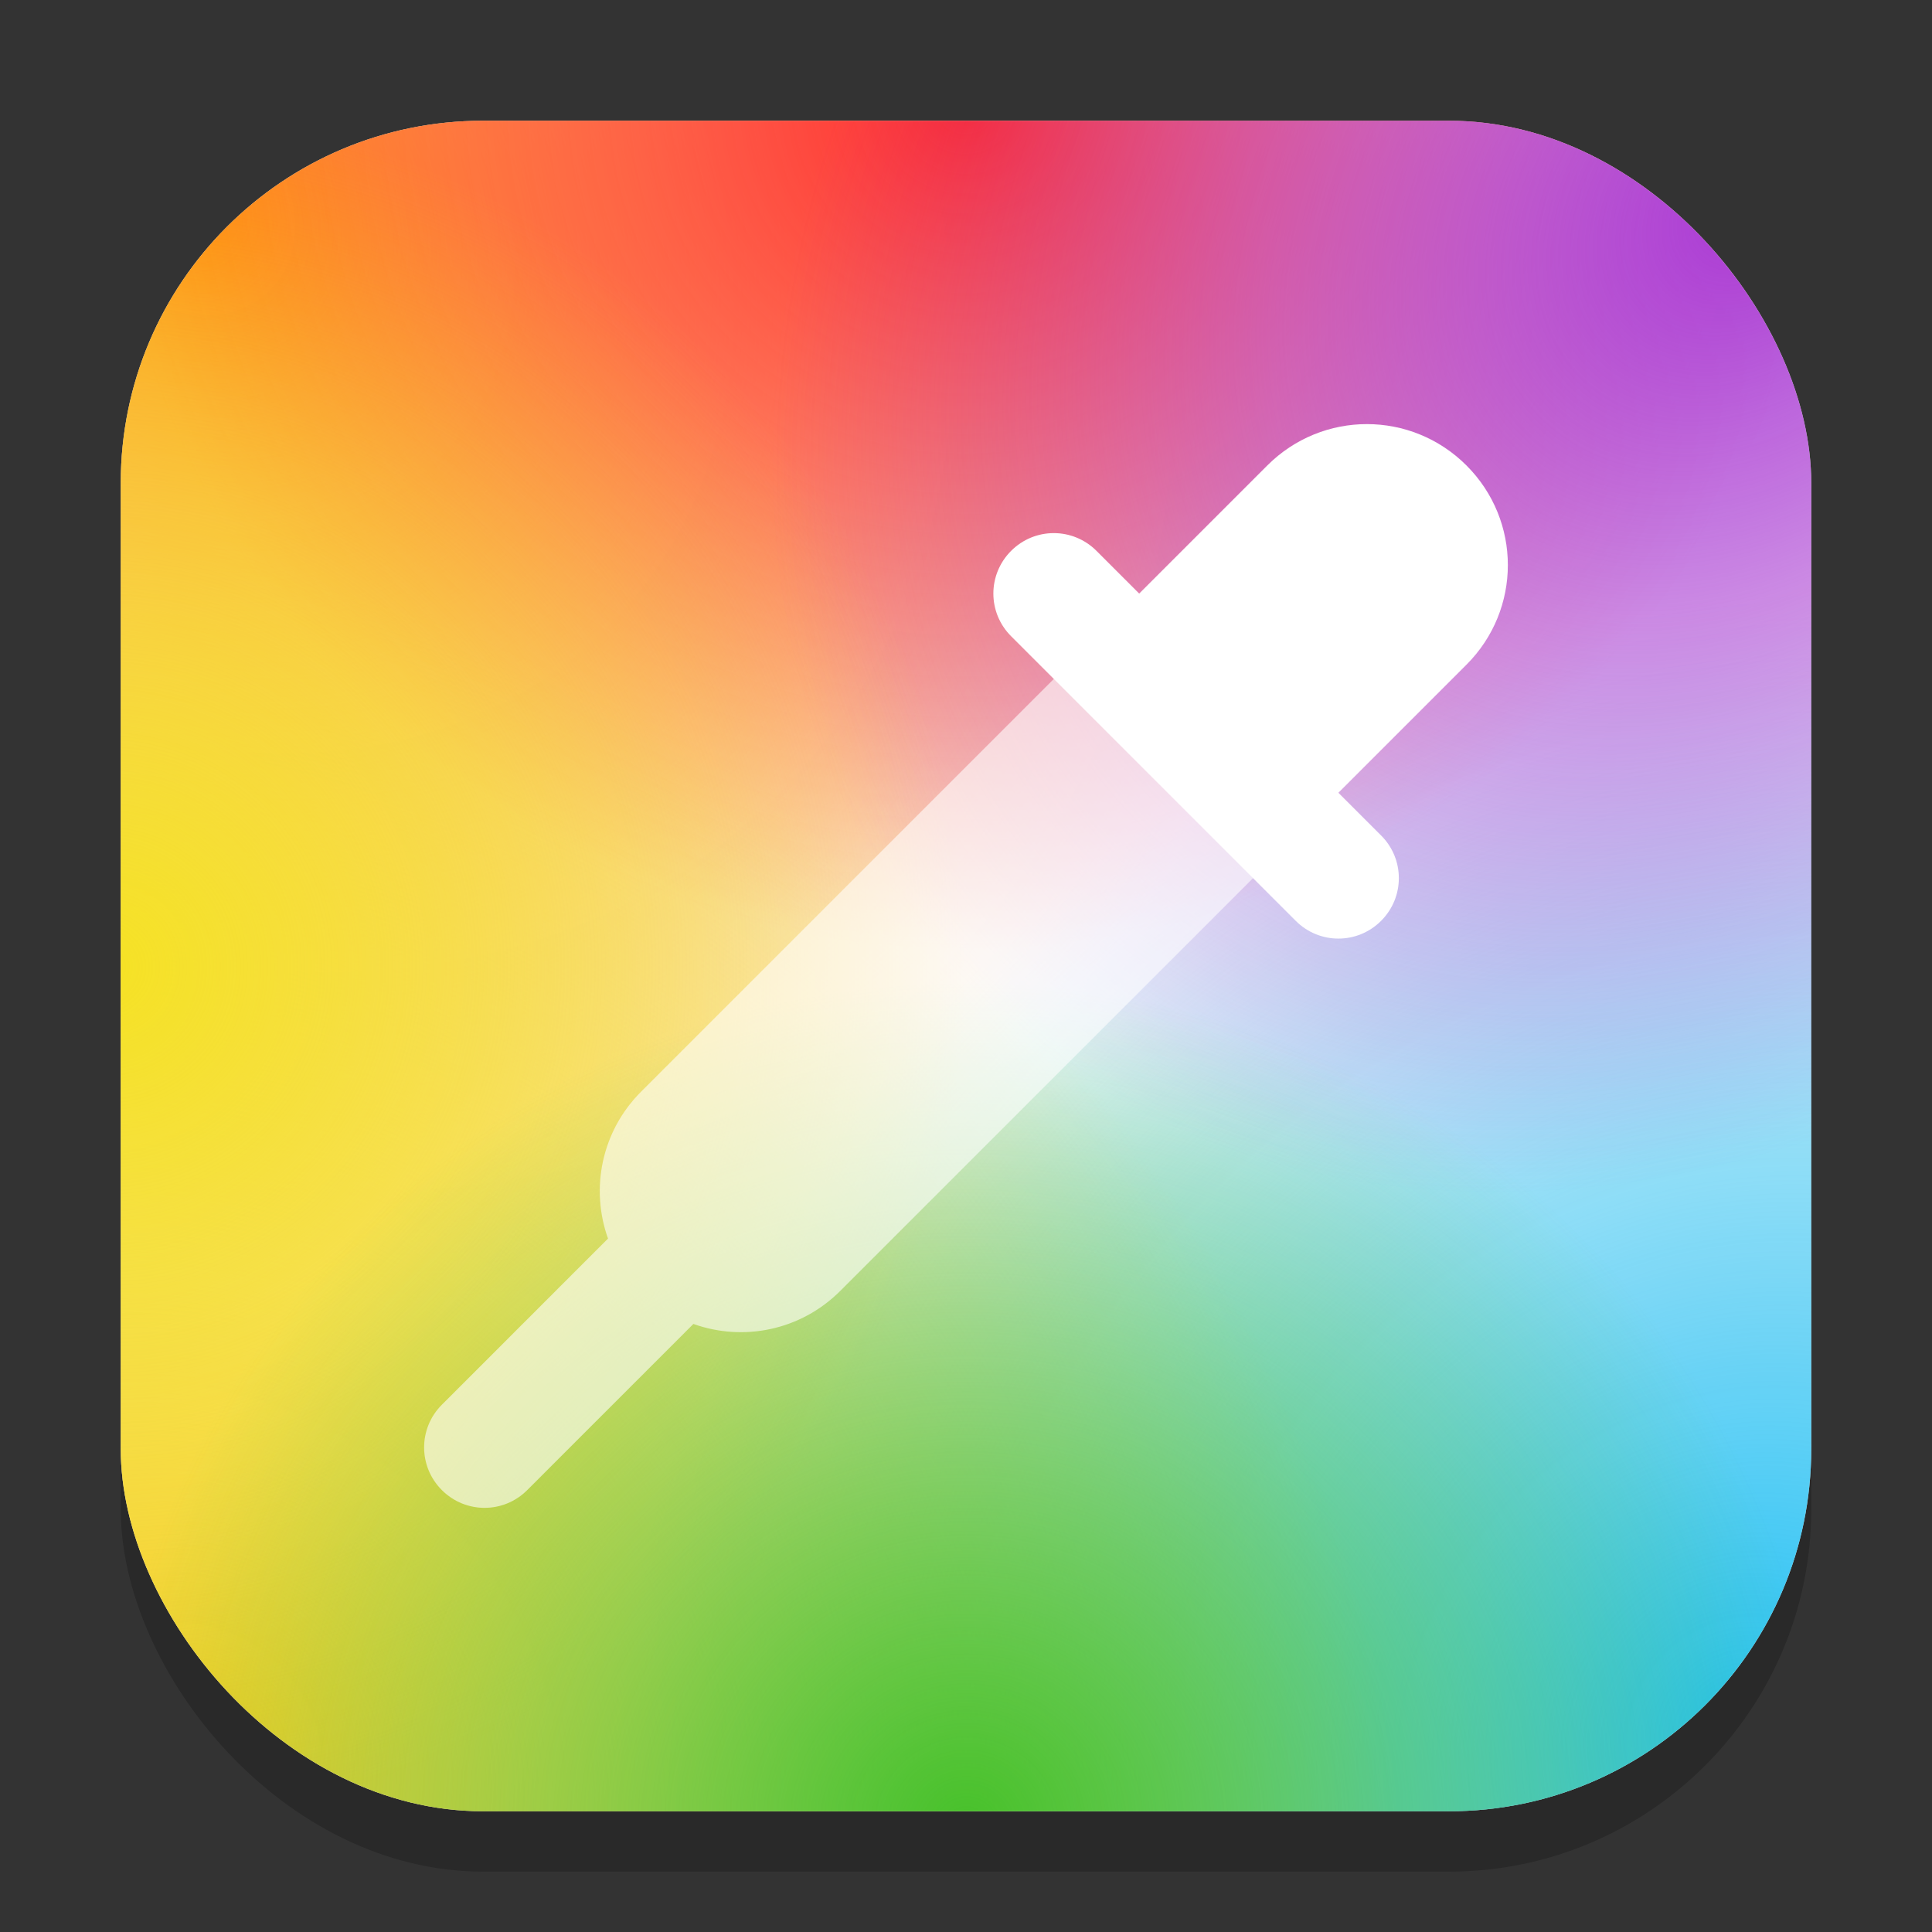 <?xml version="1.0" encoding="UTF-8" standalone="no"?>
<!-- Created with Inkscape (http://www.inkscape.org/) -->

<svg
   width="48"
   height="48"
   viewBox="0 0 48 48"
   version="1.1"
   id="svg1"
   inkscape:version="1.4.2 (ebf0e940d0, 2025-05-08)"
   sodipodi:docname="gnome-color-chooser.svg"
   xmlns:inkscape="http://www.inkscape.org/namespaces/inkscape"
   xmlns:sodipodi="http://sodipodi.sourceforge.net/DTD/sodipodi-0.dtd"
   xmlns:xlink="http://www.w3.org/1999/xlink"
   xmlns="http://www.w3.org/2000/svg"
   xmlns:svg="http://www.w3.org/2000/svg">
  <rect x="0" y="0" width="48" height="48" fill="#333333" stroke="none"/>
  <sodipodi:namedview
     id="namedview1"
     pagecolor="#ffffff"
     bordercolor="#000000"
     borderopacity="0.25"
     inkscape:showpageshadow="2"
     inkscape:pageopacity="0.0"
     inkscape:pagecheckerboard="0"
     inkscape:deskcolor="#d1d1d1"
     inkscape:document-units="px"
     inkscape:zoom="16.5625"
     inkscape:cx="24"
     inkscape:cy="24"
     inkscape:window-width="1920"
     inkscape:window-height="1010"
     inkscape:window-x="0"
     inkscape:window-y="0"
     inkscape:window-maximized="1"
     inkscape:current-layer="svg1" />
  <defs
     id="defs1">
    <radialGradient
       inkscape:collect="always"
       xlink:href="#linearGradient12059"
       id="radialGradient11234"
       cx="32"
       cy="60"
       fx="32"
       fy="60"
       r="27.5"
       gradientUnits="userSpaceOnUse"
       gradientTransform="matrix(0.778,0,0,0.764,-0.881,-0.436)" />
    <linearGradient
       inkscape:collect="always"
       id="linearGradient12059">
      <stop
         style="stop-color:#47c12a;stop-opacity:1;"
         offset="0"
         id="stop12055" />
      <stop
         style="stop-color:#47c12a;stop-opacity:0;"
         offset="1"
         id="stop12057" />
    </linearGradient>
    <radialGradient
       inkscape:collect="always"
       xlink:href="#linearGradient15132"
       id="radialGradient11244"
       cx="45.75"
       cy="51.799"
       fx="45.75"
       fy="51.799"
       r="27.5"
       gradientUnits="userSpaceOnUse"
       gradientTransform="matrix(-4.7210356e-8,0.778,-0.778,-1.358368e-7,42.893,-11.572)" />
    <linearGradient
       inkscape:collect="always"
       id="linearGradient15132">
      <stop
         style="stop-color:#f5e224;stop-opacity:1;"
         offset="0"
         id="stop15128" />
      <stop
         style="stop-color:#f5e224;stop-opacity:0;"
         offset="1"
         id="stop15130" />
    </linearGradient>
    <radialGradient
       inkscape:collect="always"
       xlink:href="#linearGradient10051"
       id="radialGradient11378"
       cx="6.551"
       cy="56.244"
       fx="6.551"
       fy="56.244"
       r="27.5"
       gradientUnits="userSpaceOnUse"
       gradientTransform="matrix(-0.549,-0.53,0.691,-0.717,8.151,48.94)" />
    <linearGradient
       inkscape:collect="always"
       id="linearGradient10051">
      <stop
         style="stop-color:#aa3ad4;stop-opacity:1"
         offset="0"
         id="stop10047" />
      <stop
         style="stop-color:#aa3ad4;stop-opacity:0"
         offset="1"
         id="stop10049" />
    </linearGradient>
    <radialGradient
       inkscape:collect="always"
       xlink:href="#linearGradient7221"
       id="radialGradient11388"
       cx="32"
       cy="60"
       fx="32"
       fy="60"
       r="27.5"
       gradientUnits="userSpaceOnUse"
       gradientTransform="matrix(-0.778,0,0,-0.764,48.881,48.436)" />
    <linearGradient
       inkscape:collect="always"
       id="linearGradient7221">
      <stop
         style="stop-color:#ff2a2a;stop-opacity:1"
         offset="0"
         id="stop7217" />
      <stop
         style="stop-color:#ff2929;stop-opacity:0.004"
         offset="1"
         id="stop7219" />
    </linearGradient>
    <radialGradient
       inkscape:collect="always"
       xlink:href="#linearGradient5569"
       id="radialGradient11396"
       cx="8.033"
       cy="59.247"
       fx="8.033"
       fy="59.247"
       r="27.5"
       gradientUnits="userSpaceOnUse"
       gradientTransform="matrix(0.702,-0.711,0.831,0.821,-49.871,0.403)" />
    <linearGradient
       inkscape:collect="always"
       id="linearGradient5569">
      <stop
         style="stop-color:#f5cc24;stop-opacity:1;"
         offset="0"
         id="stop5565" />
      <stop
         style="stop-color:#f5cc24;stop-opacity:0"
         offset="1"
         id="stop5567" />
    </linearGradient>
    <radialGradient
       inkscape:collect="always"
       xlink:href="#linearGradient3954"
       id="radialGradient11404"
       cx="57.209"
       cy="56.944"
       fx="57.209"
       fy="56.944"
       r="27.5"
       gradientUnits="userSpaceOnUse"
       gradientTransform="matrix(0.742,-0.779,0.706,0.673,-39.411,49.264)" />
    <linearGradient
       inkscape:collect="always"
       id="linearGradient3954">
      <stop
         style="stop-color:#24c2f5;stop-opacity:1;"
         offset="0"
         id="stop3950" />
      <stop
         style="stop-color:#24c2f5;stop-opacity:0;"
         offset="1"
         id="stop3952" />
    </linearGradient>
    <radialGradient
       inkscape:collect="always"
       xlink:href="#linearGradient1603"
       id="radialGradient11414"
       cx="-1.675"
       cy="11.873"
       fx="-1.675"
       fy="11.873"
       r="27.5"
       gradientUnits="userSpaceOnUse"
       gradientTransform="matrix(-0.629,0.636,-0.767,-0.758,12.651,15.169)" />
    <linearGradient
       inkscape:collect="always"
       id="linearGradient1603">
      <stop
         style="stop-color:#ff910c;stop-opacity:1;"
         offset="0"
         id="stop1599" />
      <stop
         style="stop-color:#ff910c;stop-opacity:0;"
         offset="1"
         id="stop1601" />
    </linearGradient>
  </defs>
  <rect
     style="opacity:0.2;fill:#000000;stroke-width:2.625"
     id="rect1"
     width="42"
     height="42"
     x="3"
     y="4.5"
     ry="9" />
  <rect
     style="fill:#fafafa;fill-opacity:1;stroke-width:1.5"
     id="rect2"
     width="42"
     height="42"
     x="3"
     y="3"
     ry="9" />
  <rect
     style="fill:url(#radialGradient11414);fill-opacity:1;stroke-width:0.764;stroke-linejoin:round"
     id="rect10562"
     width="42"
     height="42"
     x="3"
     y="3"
     ry="9" />
  <rect
     style="fill:url(#radialGradient11404);fill-opacity:1;stroke-width:0.764;stroke-linejoin:round"
     id="rect10564"
     width="42"
     height="42"
     x="3"
     y="3"
     ry="9" />
  <rect
     style="fill:url(#radialGradient11396);fill-opacity:1;stroke-width:0.764;stroke-linejoin:round"
     id="rect10566"
     width="42"
     height="42"
     x="3"
     y="3"
     ry="9" />
  <rect
     style="fill:url(#radialGradient11388);fill-opacity:1;stroke-width:0.764;stroke-linejoin:round"
     id="rect10568"
     width="42"
     height="42"
     x="3"
     y="3"
     ry="9" />
  <rect
     style="fill:url(#radialGradient11378);fill-opacity:1;stroke-width:0.764;stroke-linejoin:round"
     id="rect10570"
     width="42"
     height="42"
     x="3"
     y="3"
     ry="9" />
  <rect
     style="fill:url(#radialGradient11244);fill-opacity:1;stroke-width:0.764;stroke-linejoin:round"
     id="rect10572"
     width="42"
     height="42"
     x="3"
     y="3"
     ry="9"
     inkscape:label="rect10572" />
  <rect
     style="fill:url(#radialGradient11234);fill-opacity:1;stroke-width:0.764;stroke-linejoin:round"
     id="rect10574"
     width="42"
     height="42"
     x="3"
     y="3"
     ry="9" />
  <path
     id="rect7345"
     style="opacity:0.6;fill:#ffffff;stroke-linecap:round;stroke-linejoin:round"
     d="M 27.596,15.454 15.928,27.122 c -0.991,0.991 -1.263,2.417 -0.822,3.65 l -4.128,4.128 c -0.588,0.588 -0.588,1.534 0,2.121 0.588,0.588 1.534,0.588 2.121,0 l 4.128,-4.128 c 1.233,0.441 2.659,0.169 3.65,-0.822 L 32.545,20.404 Z"
     sodipodi:nodetypes="cscssscscc" />
  <path
     id="rect7350"
     style="fill:#ffffff;stroke-linecap:round;stroke-linejoin:round"
     d="m 36.435,11.565 c -1.371,-1.371 -3.579,-1.371 -4.95,0 l -3.182,3.182 -1.061,-1.061 c -0.588,-0.588 -1.534,-0.588 -2.121,0 -0.588,0.588 -0.588,1.534 0,2.121 l 7.071,7.071 c 0.588,0.588 1.534,0.588 2.121,0 0.588,-0.588 0.588,-1.534 0,-2.121 l -1.061,-1.061 3.182,-3.182 c 1.371,-1.371 1.371,-3.579 0,-4.95 z" />
</svg>
